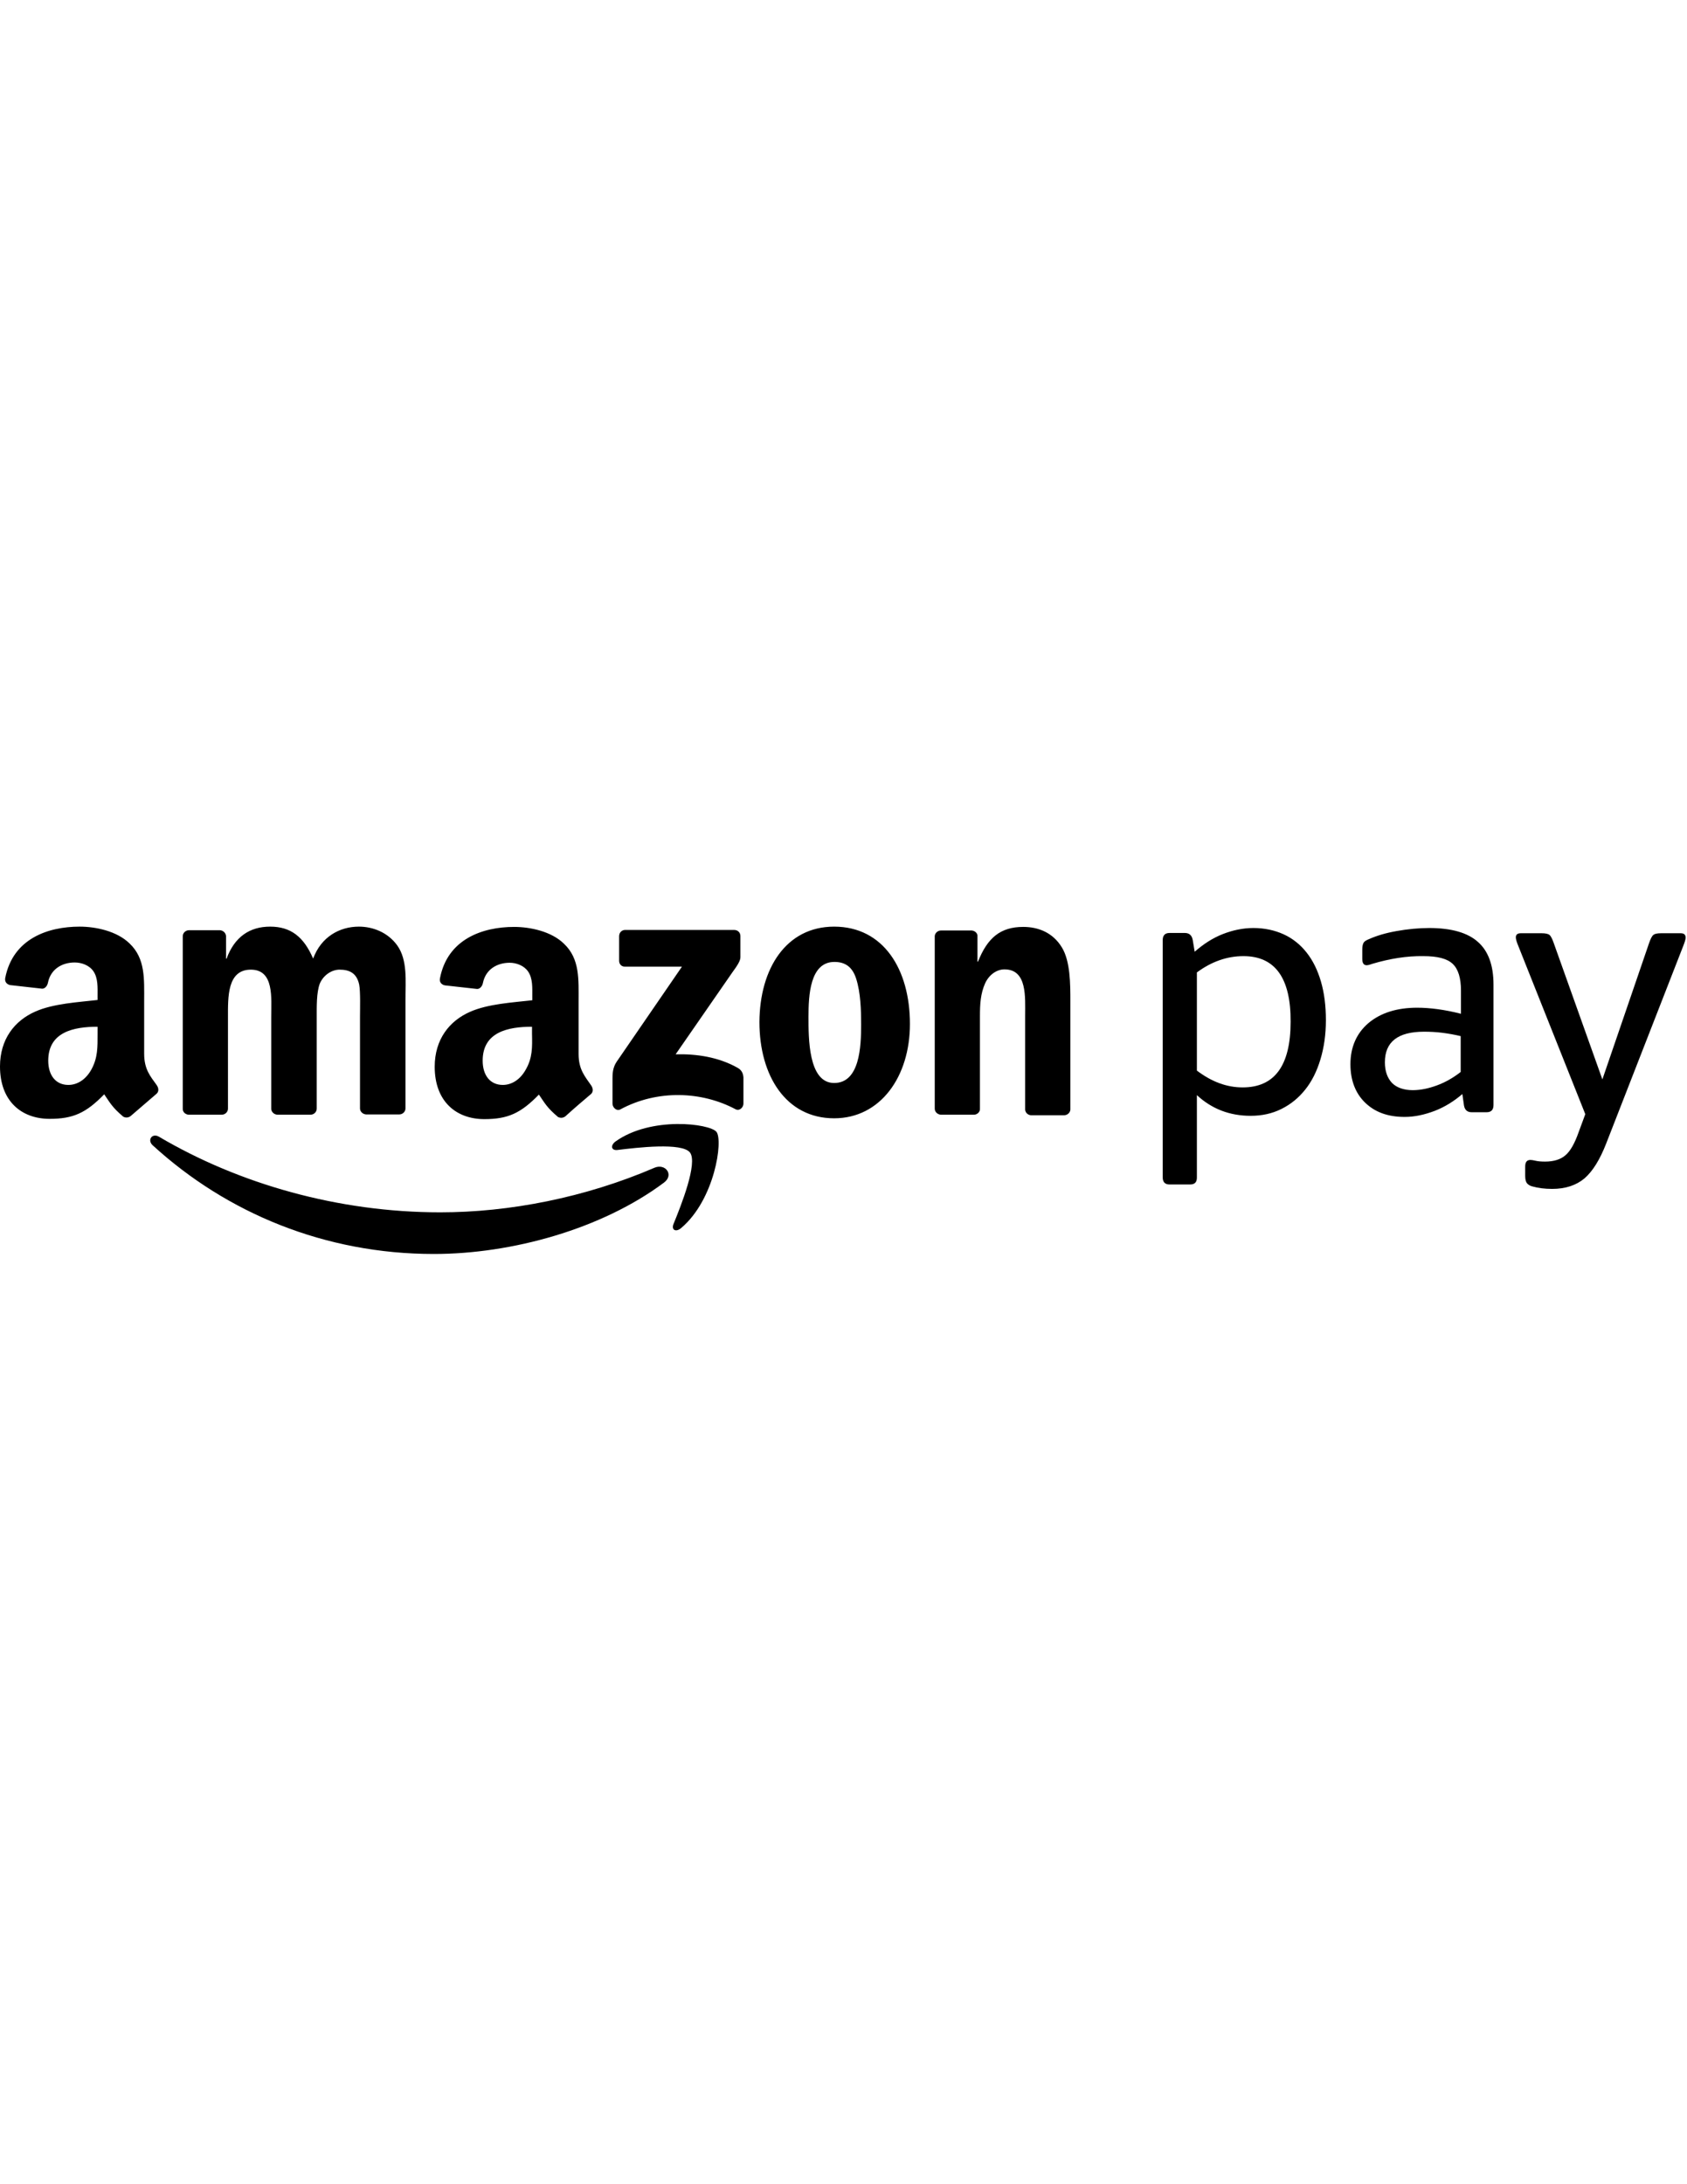 <?xml version="1.0" encoding="utf-8"?>
<!-- Generator: Adobe Illustrator 22.0.1, SVG Export Plug-In . SVG Version: 6.00 Build 0)  -->
<svg version="1.1" id="amazon-pay" xmlns="http://www.w3.org/2000/svg" xmlns:xlink="http://www.w3.org/1999/xlink" x="0px" y="0px"
	 viewBox="0 0 612 792" style="enable-background:new 0 0 612 792;" xml:space="preserve">
<path d="M451.1,346.7c-6,0-11.6,2-16.9,5.9v35.6c5.4,4.1,10.9,6.1,16.6,6.1c11.6,0,17.4-7.9,17.4-23.8
	C468.3,354.7,462.6,346.7,451.1,346.7L451.1,346.7z M433.4,345.1c3.2-2.8,6.6-5,10.2-6.4c3.6-1.4,7.3-2.2,11.1-2.2
	c4,0,7.7,0.8,11,2.3c3.3,1.5,6.1,3.8,8.3,6.6c2.3,2.9,4,6.4,5.2,10.5c1.2,4.1,1.8,8.8,1.8,14c0,5.3-0.7,10-2,14.3
	c-1.3,4.3-3.1,7.9-5.5,10.9c-2.4,3-5.2,5.3-8.6,7c-3.4,1.7-7.1,2.5-11.2,2.5c-7.6,0-14.1-2.5-19.5-7.5v29.9c0,1.7-0.8,2.5-2.5,2.5
	h-7.4c-1.7,0-2.5-0.9-2.5-2.6v-86c0-1.7,0.8-2.6,2.5-2.6h5.5c1.7,0,2.6,0.9,2.9,2.6L433.4,345.1L433.4,345.1z M512.5,395.3
	c2.8,0,5.7-0.6,8.7-1.7c3-1.1,5.9-2.7,8.7-4.9v-13c-2.1-0.5-4.3-0.9-6.6-1.2c-2.3-0.3-4.6-0.4-6.7-0.4c-9.5,0-14.2,3.7-14.2,11.1
	c0,3.2,0.9,5.7,2.6,7.5C506.7,394.4,509.3,395.3,512.5,395.3z M497.8,349.5l-0.9,0.3c-0.4,0.1-0.7,0.2-1.1,0.2
	c-1.1,0-1.6-0.8-1.6-2.3v-3.4c0-1.2,0.2-2,0.5-2.5c0.3-0.5,1-0.9,2-1.3c2.7-1.2,6-2.2,10-2.9c3.9-0.7,7.9-1.1,11.8-1.1
	c8,0,13.9,1.7,17.6,5c3.8,3.3,5.7,8.5,5.7,15.5v43.7c0,1.7-0.8,2.6-2.5,2.6h-5.4c-1.6,0-2.5-0.8-2.8-2.4l-0.6-4.2
	c-3,2.6-6.4,4.7-10,6.1c-3.7,1.4-7.3,2.2-10.9,2.2c-6.1,0-10.8-1.7-14.4-5.2c-3.5-3.4-5.3-8.1-5.3-13.9c0-6.2,2.2-11.2,6.5-14.9
	c4.4-3.7,10.3-5.6,17.7-5.6c4.7,0,10,0.7,15.9,2.2v-8.4c0-4.6-1-7.8-3-9.7c-2-1.9-5.5-2.8-10.6-2.8
	C510.4,346.6,504.2,347.6,497.8,349.5L497.8,349.5z M582.7,414.6c-2.3,5.9-4.9,10.1-7.9,12.7c-3,2.5-6.9,3.8-11.7,3.8
	c-2.7,0-5.1-0.3-7.2-0.9c-0.9-0.2-1.6-0.7-2-1.2c-0.4-0.6-0.6-1.4-0.6-2.6V423c0-1.6,0.6-2.4,1.9-2.4c0.4,0,1.1,0.1,1.9,0.3
	c0.8,0.2,2,0.3,3.4,0.3c3.2,0,5.7-0.8,7.4-2.3c1.8-1.5,3.4-4.4,4.8-8.4l2.4-6.5L550.8,343c-0.6-1.4-0.9-2.5-0.9-3.1
	c0-1,0.6-1.5,1.8-1.5h7.6c1.3,0,2.3,0.2,2.8,0.6c0.5,0.4,1,1.4,1.5,2.8l17.7,49.6l17-49.6c0.5-1.4,1-2.4,1.5-2.8
	c0.5-0.4,1.4-0.6,2.8-0.6h7.1c1.2,0,1.8,0.5,1.8,1.6c0,0.6-0.3,1.6-0.9,3.1L582.7,414.6 M240.9,428.8
	c-22.6,16.9-55.3,25.9-83.5,25.9c-39.5,0-75.1-14.8-102-39.4c-2.1-1.9-0.2-4.6,2.3-3.1c29,17.1,65,27.4,102,27.4
	c25,0,52.5-5.3,77.8-16.2C241.4,421.8,244.6,426,240.9,428.8"/>
<path d="M250.3,417.9c-2.9-3.7-19.1-1.8-26.4-0.9c-2.2,0.2-2.5-1.7-0.6-3.1c12.9-9.2,34.1-6.5,36.6-3.5c2.5,3.1-0.6,24.6-12.8,34.9
	c-1.9,1.6-3.6,0.7-2.8-1.4C247.1,437.1,253.2,421.7,250.3,417.9 M224.6,348.4v-8.9c0-1.4,1-2.3,2.2-2.3h39.5c1.3,0,2.3,0.9,2.3,2.2
	v7.7c0,1.3-1.1,3-3,5.6l-20.5,29.6c7.6-0.2,15.6,1,22.5,4.9c1.6,0.9,2,2.2,2.1,3.5v9.5c0,1.3-1.4,2.8-2.9,2
	c-12.2-6.5-28.3-7.2-41.8,0.1c-1.4,0.7-2.8-0.8-2.8-2.1v-9.1c0-1.5,0-3.9,1.5-6.1l23.7-34.5h-20.6
	C225.6,350.6,224.6,349.7,224.6,348.4 M80.4,404.2h-12c-1.1-0.1-2.1-0.9-2.1-2.1v-62.6c0-1.2,1-2.2,2.3-2.2h11.2
	c1.2,0.1,2.1,1,2.2,2.1v8.2h0.2c2.9-7.9,8.4-11.6,15.8-11.6c7.5,0,12.2,3.7,15.6,11.6c2.9-7.9,9.6-11.6,16.6-11.6
	c5.1,0,10.5,2.1,13.9,6.8c3.8,5.3,3,12.9,3,19.6l0,39.5c0,1.2-1,2.2-2.3,2.2h-12c-1.2-0.1-2.2-1-2.2-2.2v-33.2
	c0-2.6,0.2-9.2-0.3-11.7c-0.9-4.2-3.6-5.4-7.1-5.4c-2.9,0-5.9,2-7.2,5.1c-1.2,3.2-1.1,8.4-1.1,12V402c0,1.2-1,2.2-2.3,2.2h-12
	c-1.2-0.1-2.2-1-2.2-2.2v-33.2c0-7,1.1-17.2-7.4-17.2c-8.6,0-8.3,10-8.3,17.2V402C82.7,403.2,81.7,404.2,80.4,404.2 M302.7,348.8
	c-8.9,0-9.4,12.2-9.4,19.9c0,7.6-0.1,24,9.3,24c9.3,0,9.8-13.2,9.8-21.2c0-5.3-0.2-11.6-1.8-16.6
	C309.2,350.5,306.5,348.8,302.7,348.8L302.7,348.8z M302.6,336c17.9,0,27.5,15.5,27.5,35.3c0,19.1-10.7,34.2-27.5,34.2
	c-17.5,0-27.1-15.5-27.1-34.9C275.6,351.2,285.2,336,302.6,336L302.6,336z M353.3,404.2h-12c-1.2-0.1-2.2-1-2.2-2.2l0-62.6
	c0.1-1.1,1.1-2,2.3-2h11.1c1.1,0.1,1.9,0.8,2.1,1.7v9.6h0.2c3.4-8.6,8.1-12.6,16.4-12.6c5.4,0,10.7,2,14,7.4
	c3.1,5,3.1,13.4,3.1,19.5v39.4c-0.1,1.1-1.1,2-2.3,2h-12c-1.1-0.1-2-0.9-2.1-2v-34c0-6.8,0.8-16.9-7.5-16.9c-2.9,0-5.6,2-7,5
	c-1.7,3.8-1.9,7.6-1.9,11.9V402C355.6,403.2,354.5,404.2,353.3,404.2 M205.2,404.7c-0.8,0.7-1.9,0.8-2.8,0.3c-4-3.4-4.7-4.9-6.9-8.1
	c-6.6,6.8-11.3,8.9-19.8,8.9c-10.1,0-18-6.3-18-19c0-9.9,5.3-16.6,12.8-19.9c6.5-2.9,15.6-3.4,22.6-4.2v-1.6c0-2.9,0.2-6.3-1.5-8.8
	c-1.5-2.2-4.3-3.2-6.7-3.2c-4.6,0-8.7,2.4-9.7,7.3c-0.2,1.1-1,2.2-2.1,2.2l-11.7-1.3c-1-0.2-2.1-1-1.8-2.5
	c2.7-14.3,15.5-18.7,26.9-18.7c5.8,0,13.5,1.6,18.1,6.1c5.8,5.5,5.3,12.9,5.3,21v19c0,5.7,2.4,8.2,4.5,11.3c0.8,1.1,0.9,2.4,0,3.2
	C212,398.7,207.6,402.5,205.2,404.7L205.2,404.7L205.2,404.7z M193,374.9v-2.6c-8.7,0-17.9,1.9-17.9,12.3c0,5.3,2.7,8.8,7.3,8.8
	c3.4,0,6.4-2.1,8.3-5.5C193.2,383.6,193.1,379.7,193,374.9L193,374.9z M47.5,404.6c-0.8,0.7-1.9,0.8-2.8,0.3c-4-3.4-4.7-4.9-6.9-8.1
	c-6.6,6.8-11.3,8.9-19.8,8.9c-10.1,0-18-6.3-18-19c0-9.9,5.3-16.6,12.8-19.9c6.5-2.9,15.6-3.4,22.6-4.2v-1.6c0-2.9,0.2-6.3-1.5-8.8
	c-1.5-2.2-4.3-3.2-6.8-3.2c-4.6,0-8.7,2.4-9.7,7.3c-0.2,1.1-1,2.2-2.1,2.2l-11.6-1.3c-1-0.2-2.1-1-1.8-2.6
	C4.7,340.3,17.5,336,28.9,336c5.8,0,13.5,1.6,18.1,6.1c5.8,5.5,5.3,12.9,5.3,21v19c0,5.7,2.3,8.2,4.5,11.3c0.8,1.1,0.9,2.4,0,3.2
	C54.3,398.7,50,402.5,47.5,404.6L47.5,404.6L47.5,404.6z M35.4,374.9v-2.6c-8.7,0-17.9,1.9-17.9,12.3c0,5.3,2.7,8.8,7.3,8.8
	c3.4,0,6.4-2.1,8.3-5.5C35.5,383.6,35.4,379.7,35.4,374.9L35.4,374.9z"/>
</svg>
